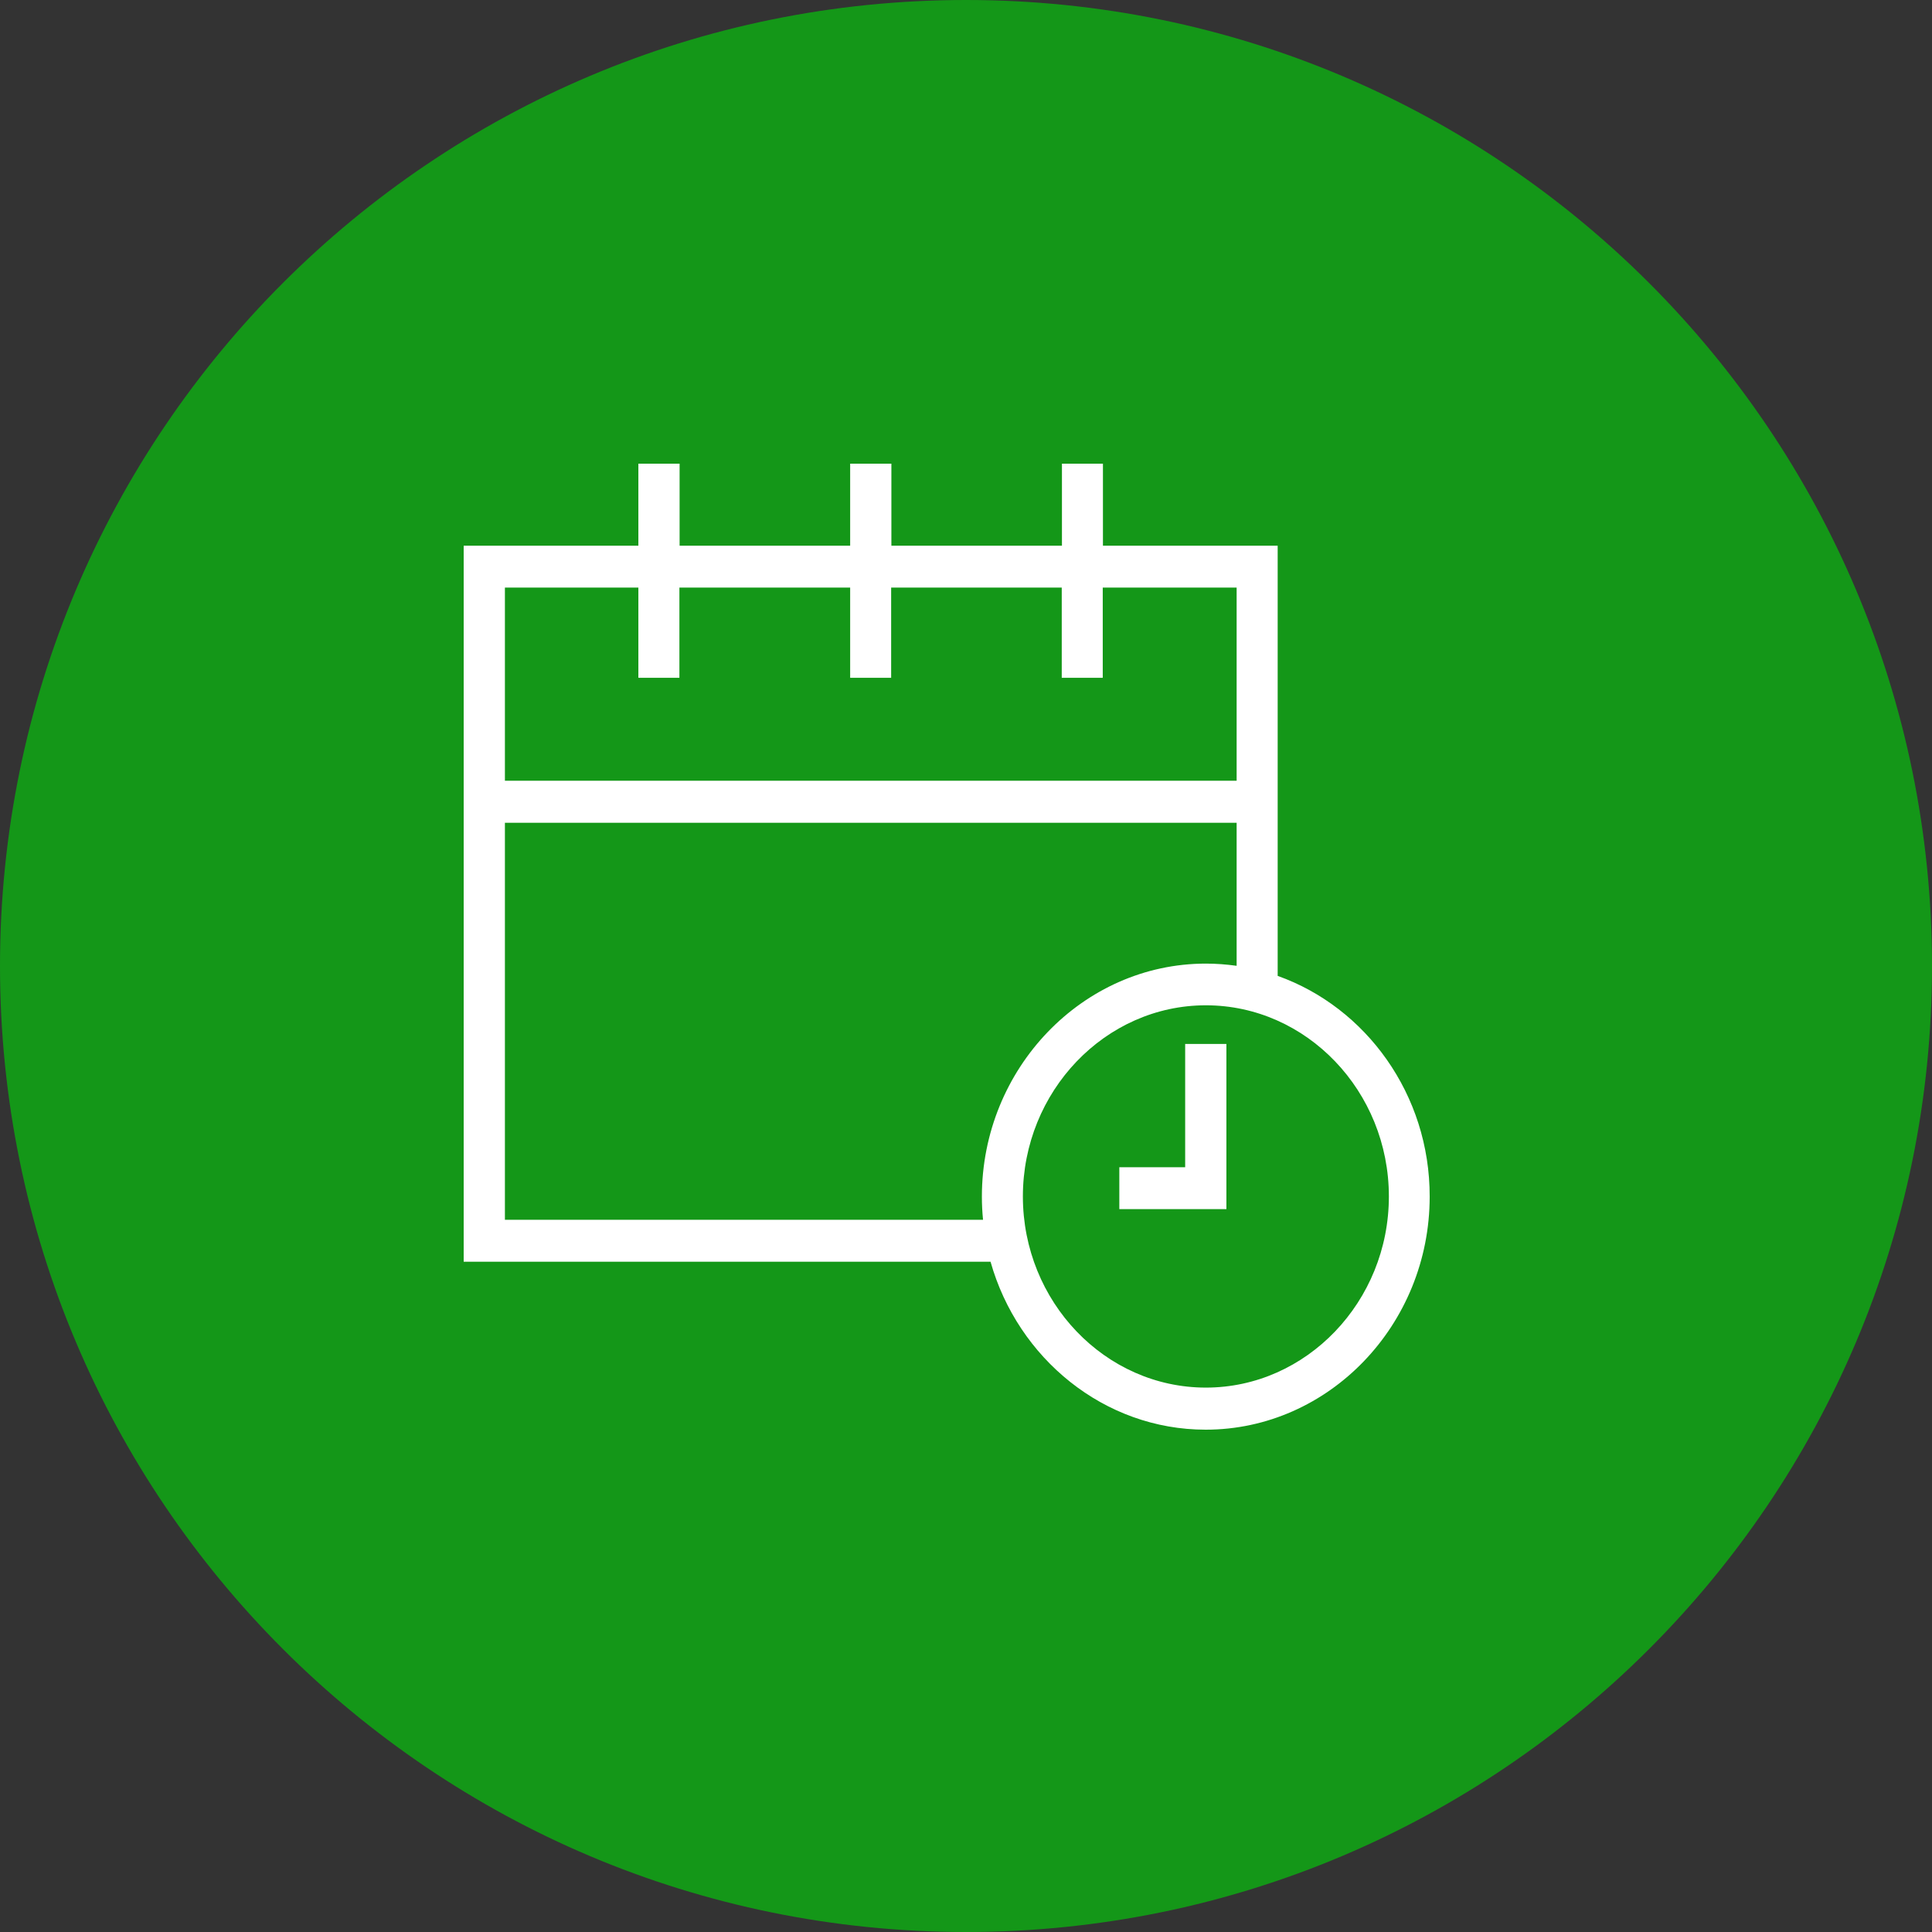 <svg
        xmlns="http://www.w3.org/2000/svg"
        xmlns:xlink="http://www.w3.org/1999/xlink"
        width="50px" height="50px">
    <rect width="100%" height="100%" fill="#333333" stroke="none"/>
    <path fill-rule="evenodd"  fill="rgb(20, 151, 24)"
          d="M25.000,0.000 C38.807,0.000 50.000,11.193 50.000,25.000 C50.000,38.807 38.807,50.000 25.000,50.000 C11.193,50.000 -0.000,38.807 -0.000,25.000 C-0.000,11.193 11.193,0.000 25.000,0.000 Z"/>
    <path fill-rule="evenodd"  fill="rgb(255, 255, 255)"
          d="M31.203,37.000 C28.575,37.000 26.340,35.155 25.635,32.653 L12.000,32.653 L12.000,14.122 L16.521,14.122 L16.521,12.000 L17.588,12.000 L17.588,14.122 L22.002,14.122 L22.002,12.000 L23.069,12.000 L23.069,14.122 L27.483,14.122 L27.483,12.000 L28.544,12.000 L28.544,14.122 L33.066,14.122 L33.066,25.256 C35.352,26.069 37.005,28.326 37.000,30.969 C37.000,34.285 34.392,37.000 31.203,37.000 ZM32.004,15.206 L28.539,15.206 L28.539,17.541 L27.478,17.541 L27.478,15.206 L23.063,15.206 L23.063,17.541 L22.002,17.541 L22.002,15.206 L17.583,15.206 L17.583,17.541 L16.521,17.541 L16.521,15.206 L13.067,15.206 L13.067,20.205 L32.004,20.205 L32.004,15.206 ZM32.004,21.294 L13.067,21.294 L13.067,31.563 L13.067,31.568 L25.441,31.568 C25.421,31.370 25.411,31.172 25.411,30.969 C25.411,27.654 28.019,24.938 31.208,24.938 C31.478,24.938 31.744,24.959 32.004,24.995 L32.004,21.294 ZM31.208,26.017 C28.600,26.017 26.472,28.248 26.472,30.964 C26.472,33.685 28.600,35.911 31.208,35.911 C33.811,35.911 35.944,33.685 35.944,30.964 C35.944,28.243 33.816,26.017 31.208,26.017 ZM28.968,30.208 L30.672,30.208 L30.672,27.018 L31.739,27.018 L31.739,31.292 L28.968,31.292 L28.968,30.208 Z"/>
</svg>